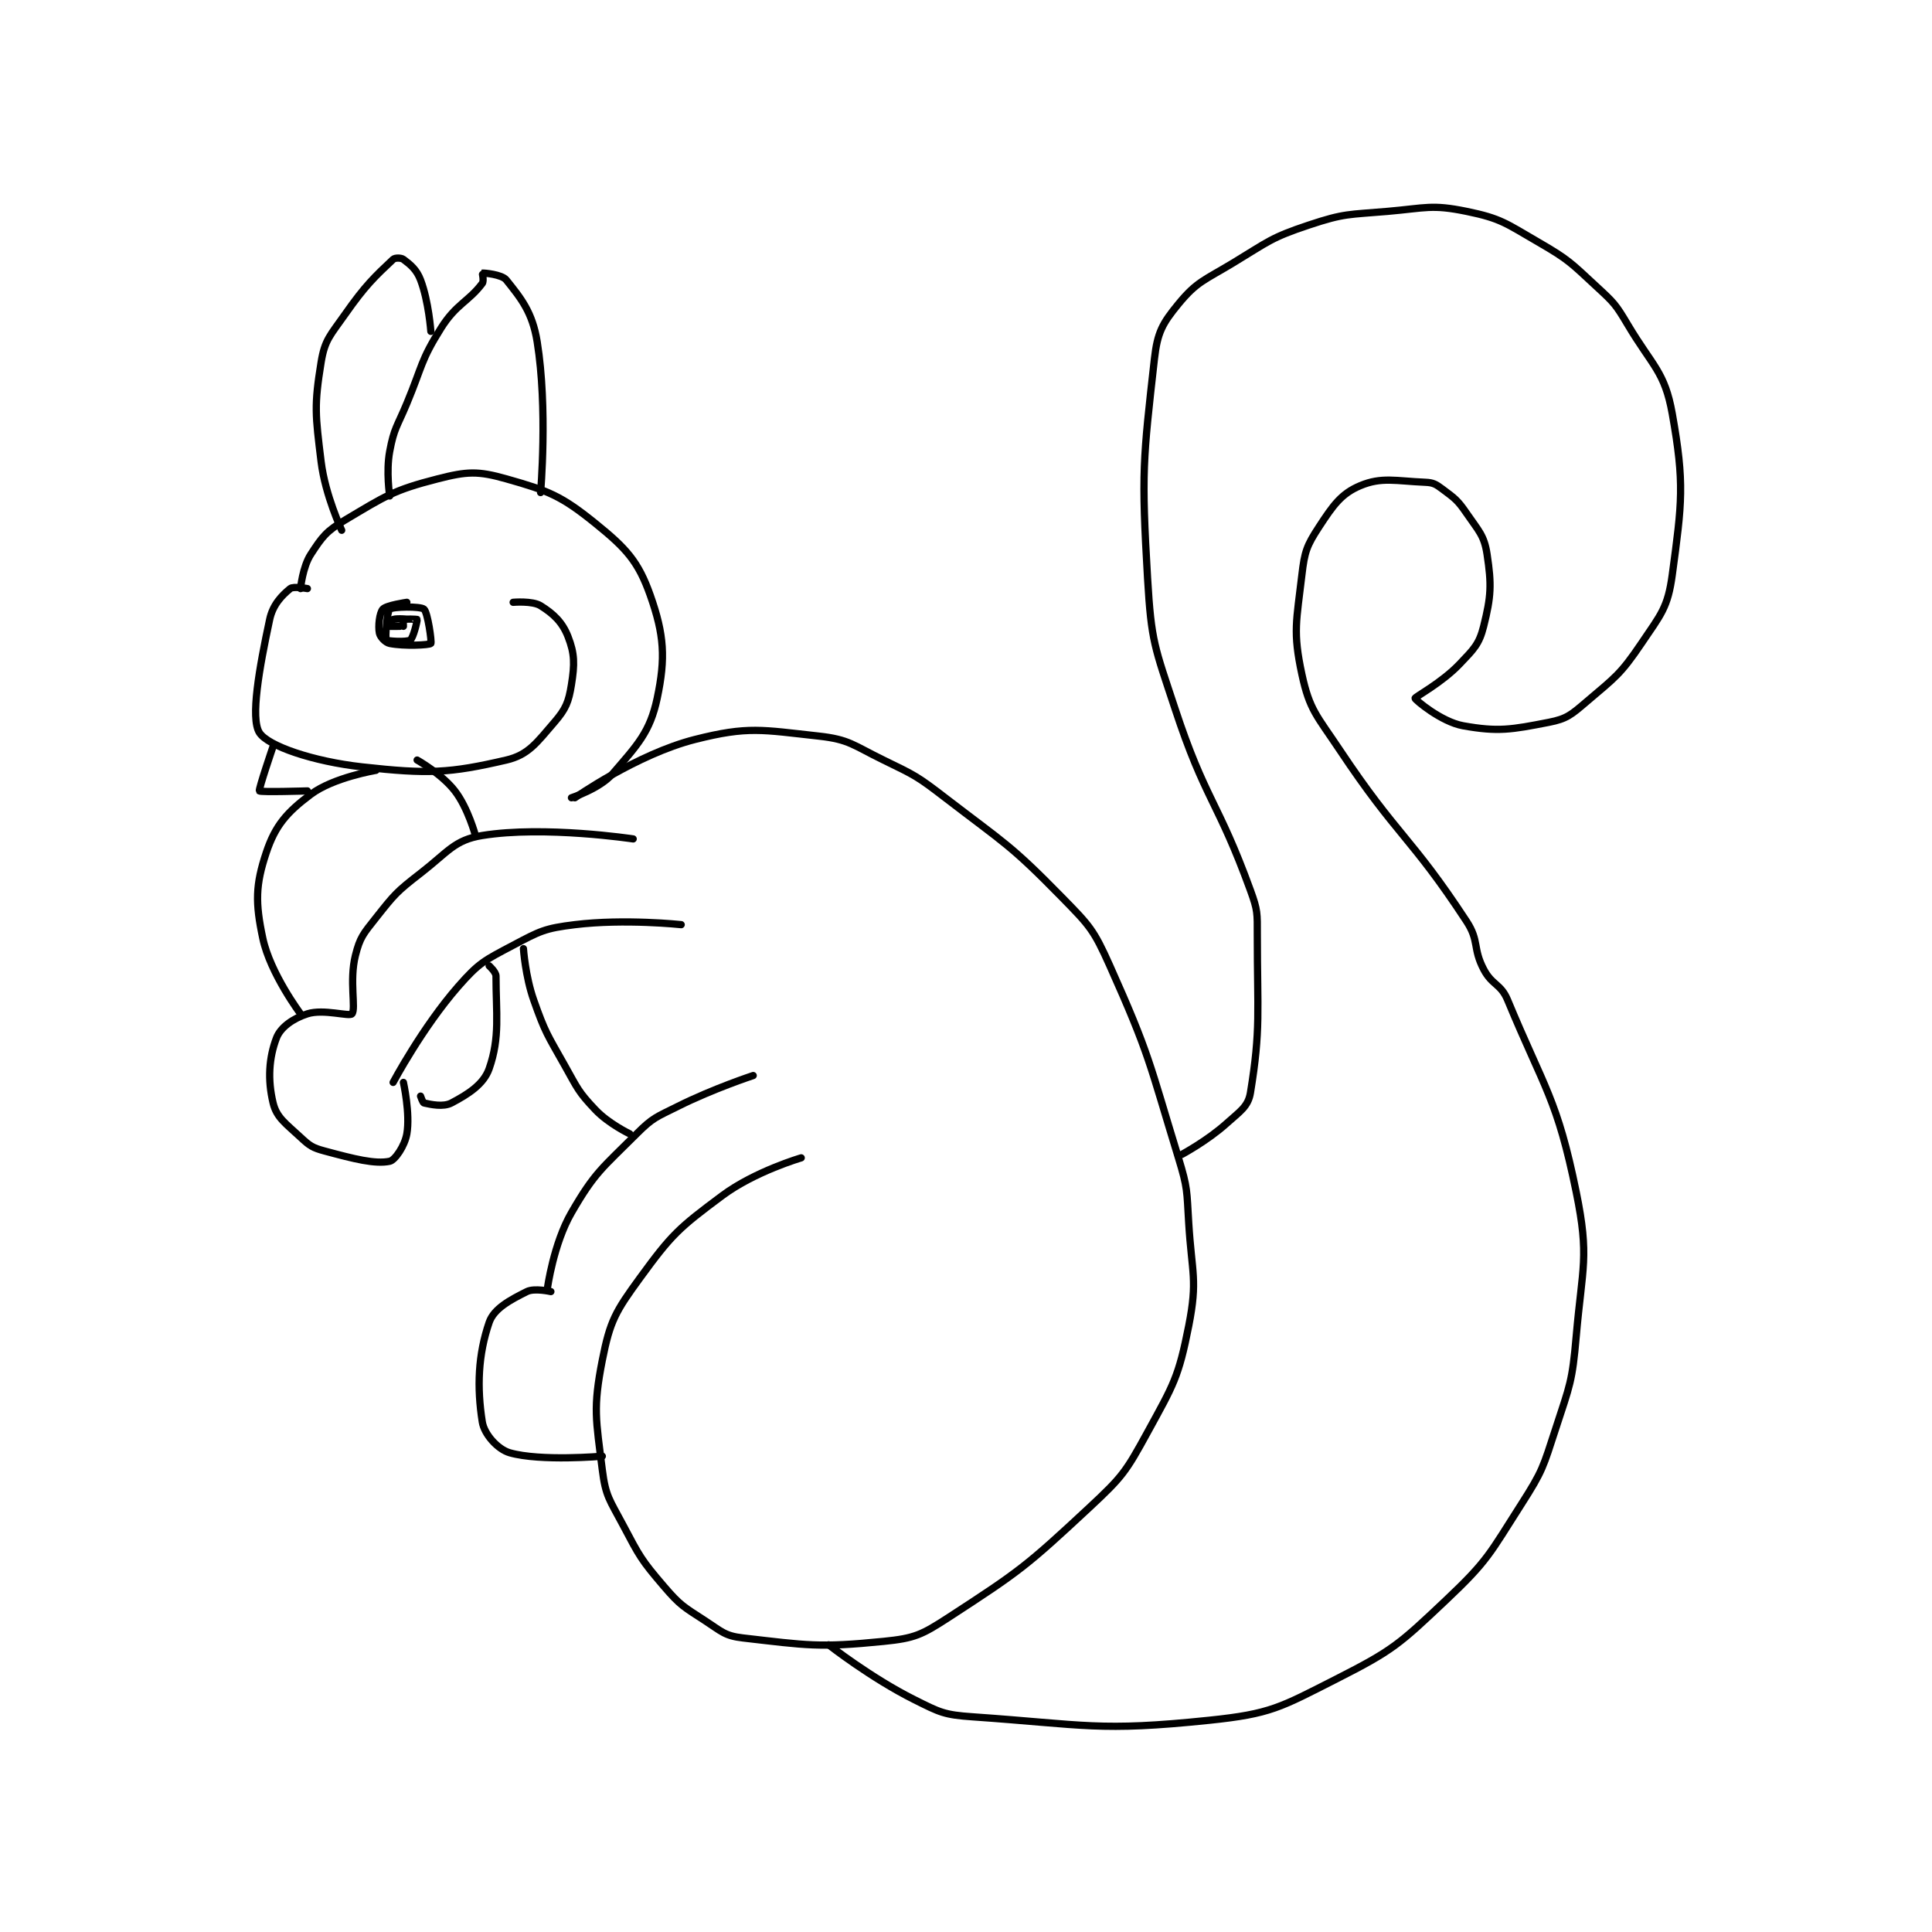 <?xml version="1.0" encoding="utf-8"?>
<!DOCTYPE svg PUBLIC "-//W3C//DTD SVG 1.1//EN" "http://www.w3.org/Graphics/SVG/1.1/DTD/svg11.dtd">
<svg viewBox="0 0 800 800" preserveAspectRatio="xMinYMin meet" xmlns="http://www.w3.org/2000/svg" version="1.1">
<g fill="none" stroke="black" stroke-linecap="round" stroke-linejoin="round" stroke-width="2.112">
<g transform="translate(107.405,87.52) scale(1.42) translate(-166,-16)">
<path id="0" d="M178 126 C178 126 178.586 119.713 181 116 C184.333 110.873 185.496 109.273 191 106 C202.783 98.994 205.078 97.299 218 94 C226.596 91.805 229.691 91.652 238 94 C250.327 97.484 254.067 98.959 264 107 C272.975 114.266 276.484 118.038 280 128 C284.052 139.48 284.494 146.211 282 158 C279.913 167.865 276.203 171.644 269 180 C265.238 184.364 257 187 257 187 "/>
<path id="1" d="M258 187 C258 187 276.134 174.276 293 170 C308.555 166.057 312.513 167.201 329 169 C338.079 169.99 339.113 171.677 348 176 C357.262 180.506 357.791 180.685 366 187 C383.469 200.438 384.922 200.608 400 216 C408.159 224.329 409.278 225.445 414 236 C425.678 262.103 425.442 264.094 434 292 C436.744 300.947 436.422 301.561 437 311 C437.904 325.762 439.652 327.516 437 341 C434.05 355.994 432.586 358.136 425 372 C418.679 383.552 417.729 384.942 408 394 C389.625 411.108 387.701 412.544 367 426 C359.111 431.127 357.078 432.092 348 433 C329.152 434.885 325.701 434.158 307 432 C301.734 431.392 300.825 430.147 296 427 C289.733 422.913 288.807 422.609 284 417 C277.297 409.18 276.904 408.264 272 399 C268.138 391.705 266.966 390.729 266 383 C264.154 368.233 263.243 365.036 266 351 C268.254 339.525 269.848 336.809 277 327 C286.27 314.287 288.289 312.466 301 303 C310.469 295.949 324 292 324 292 "/>
<path id="2" d="M180 126 C180 126 175.905 125.26 175 126 C172.581 127.979 169.93 130.661 169 135 C165.958 149.194 163.354 163.786 166 168 C168.452 171.905 181.653 176.406 196 178 C215.266 180.141 221.412 179.851 238 176 C244.466 174.499 246.911 170.892 252 165 C255.376 161.091 256.188 159.075 257 154 C257.952 148.047 257.962 145.014 256 140 C254.346 135.773 251.759 133.349 248 131 C245.62 129.513 240 130 240 130 "/>
<path id="3" d="M250 330 C250 330 251.759 317.071 257 308 C263.837 296.166 265.941 295.059 276 285 C280.79 280.21 281.726 280.137 288 277 C298.39 271.805 310 268 310 268 "/>
<path id="4" d="M289 224 C289 224 272.497 222.225 258 224 C249.239 225.073 247.851 225.843 240 230 C231.713 234.387 230.097 235.032 224 242 C213.535 253.96 205 270 205 270 "/>
<path id="5" d="M209 130 C209 130 203.012 130.862 202 132 C201.029 133.092 200.582 136.908 201 139 C201.221 140.108 202.739 141.748 204 142 C208.203 142.841 215.515 142.485 216 142 C216.323 141.677 215.091 132.909 214 132 C212.945 131.12 204.923 131.245 204 132 C203.228 132.632 202.62 140.429 203 141 C203.213 141.32 208.951 141.7 210 141 C210.899 140.4 212.094 135.28 212 135 C211.977 134.93 208.4 134.8 208 135 C207.9 135.05 208 137 208 137 C208.021 137 210.005 135.003 210 135 C209.963 134.975 206.178 134.607 205 135 C204.607 135.131 203.981 136.981 204 137 C204.057 137.057 207 137 207 137 "/>
<path id="6" d="M204 99 C204 99 202.903 91.924 204 86 C205.26 79.199 206.155 78.828 209 72 C213.629 60.891 212.945 59.633 219 50 C223.398 43.004 227.027 42.297 231 37 C231.542 36.278 230.972 34.004 231 34 C231.433 33.938 236.699 34.373 238 36 C242.315 41.394 245.614 45.406 247 54 C250.147 73.512 248 98 248 98 "/>
<path id="7" d="M190 109 C190 109 185.198 98.788 184 89 C182.324 75.31 181.937 72.674 184 60 C185.077 53.384 186.703 52.139 191 46 C196.866 37.62 199.702 34.986 205 30 C205.547 29.485 207.354 29.516 208 30 C210.045 31.533 211.84 32.954 213 36 C215.37 42.221 216 51 216 51 "/>
<path id="8" d="M251 331 C251 331 246.203 329.899 244 331 C239.122 333.439 234.387 335.945 233 340 C229.774 349.431 229.404 358.891 231 369 C231.571 372.617 235.504 377.001 239 378 C248.023 380.578 266 379 266 379 "/>
<path id="9" d="M275 199 C275 199 249.106 195.08 231 198 C222.833 199.317 221.06 202.76 213 209 C205.989 214.428 205.44 215.129 200 222 C196.322 226.646 195.333 227.666 194 233 C192.16 240.361 194.226 248.512 193 250 C192.264 250.894 184.725 248.497 180 250 C175.92 251.298 172.2 253.881 171 257 C168.777 262.779 168.368 269.238 170 276 C171.038 280.301 173.688 281.975 178 286 C180.67 288.492 181.475 289.051 185 290 C193.644 292.327 199.739 293.888 204 293 C205.546 292.678 208.386 288.529 209 285 C210.026 279.101 208 270 208 270 "/>
<path id="10" d="M178 250 C178 250 169.179 238.242 167 228 C164.781 217.57 164.86 212.42 168 203 C170.644 195.068 173.991 191.257 181 186 C187.601 181.049 200 179 200 179 "/>
<path id="11" d="M233 236 C233 236 235 237.8 235 239 C235 249.799 236.224 256.823 233 266 C231.386 270.593 226.819 273.464 222 276 C219.629 277.248 215.996 276.443 214 276 C213.64 275.92 213 274 213 274 "/>
<path id="12" d="M229 198 C229 198 226.848 189.979 223 185 C219.182 180.059 212 176 212 176 "/>
<path id="13" d="M243 231 C243 231 243.555 239.072 246 246 C249.377 255.568 249.927 255.982 255 265 C258.808 271.77 258.949 272.683 264 278 C267.867 282.071 274 285 274 285 "/>
<path id="14" d="M435 291 C435 291 442.436 287.008 448 282 C451.982 278.416 454.334 277.07 455 273 C458.041 254.415 457 249.561 457 227 C457 220.624 457.141 219.888 455 214 C445.485 187.834 441.804 187.707 433 161 C427.062 142.988 426.096 141.629 425 123 C423.18 92.065 423.684 88.476 427 59 C427.867 51.295 429.335 48.679 434 43 C439.392 36.435 441.624 36.07 450 31 C460.319 24.755 460.932 23.689 472 20 C482.493 16.502 483.584 16.993 495 16 C506.245 15.022 507.836 13.921 518 16 C528.093 18.065 529.482 19.49 539 25 C547.906 30.156 548.38 30.966 556 38 C561.033 42.646 561.496 43.107 565 49 C572.228 61.156 575.808 62.688 578 75 C581.639 95.436 580.834 100.905 578 122 C576.721 131.519 574.723 133.53 569 142 C562.897 151.032 561.399 151.845 553 159 C548.561 162.782 547.27 163.975 542 165 C531.087 167.122 527.262 167.842 517 166 C510.618 164.855 503.023 158.413 503 158 C502.976 157.564 510.742 153.521 516 148 C520.15 143.642 521.691 142.236 523 137 C525.182 128.274 525.353 124.929 524 116 C523.162 110.471 521.563 109.207 518 104 C515.392 100.188 514.61 99.707 511 97 C509.085 95.564 508.308 95.096 506 95 C497.391 94.641 493.274 93.369 487 96 C481.497 98.308 479.118 101.702 475 108 C471.417 113.481 470.788 115.219 470 122 C468.432 135.485 467.319 138.569 470 151 C472.253 161.448 474.332 162.998 481 173 C497.973 198.46 501.687 198.142 518 223 C521.795 228.783 519.763 230.796 523 237 C525.466 241.726 527.995 241.174 530 246 C540.827 272.065 544.452 274.816 550 302 C553.878 321.003 551.769 323.651 550 344 C548.841 357.334 548.181 358.196 544 371 C540.352 382.171 540.265 383.211 534 393 C524.718 407.504 524.303 409.38 512 421 C498.356 433.886 496.55 435.605 480 444 C463.67 452.283 460.923 454.14 443 456 C410.713 459.351 407.12 457.311 374 455 C365.681 454.42 364.492 453.746 357 450 C344.321 443.66 332 434 332 434 "/>
<path id="15" d="M170 172 C170 172 165.701 184.612 166 185 C166.324 185.421 180 185 180 185 "/>
</g>
</g>
</svg>
